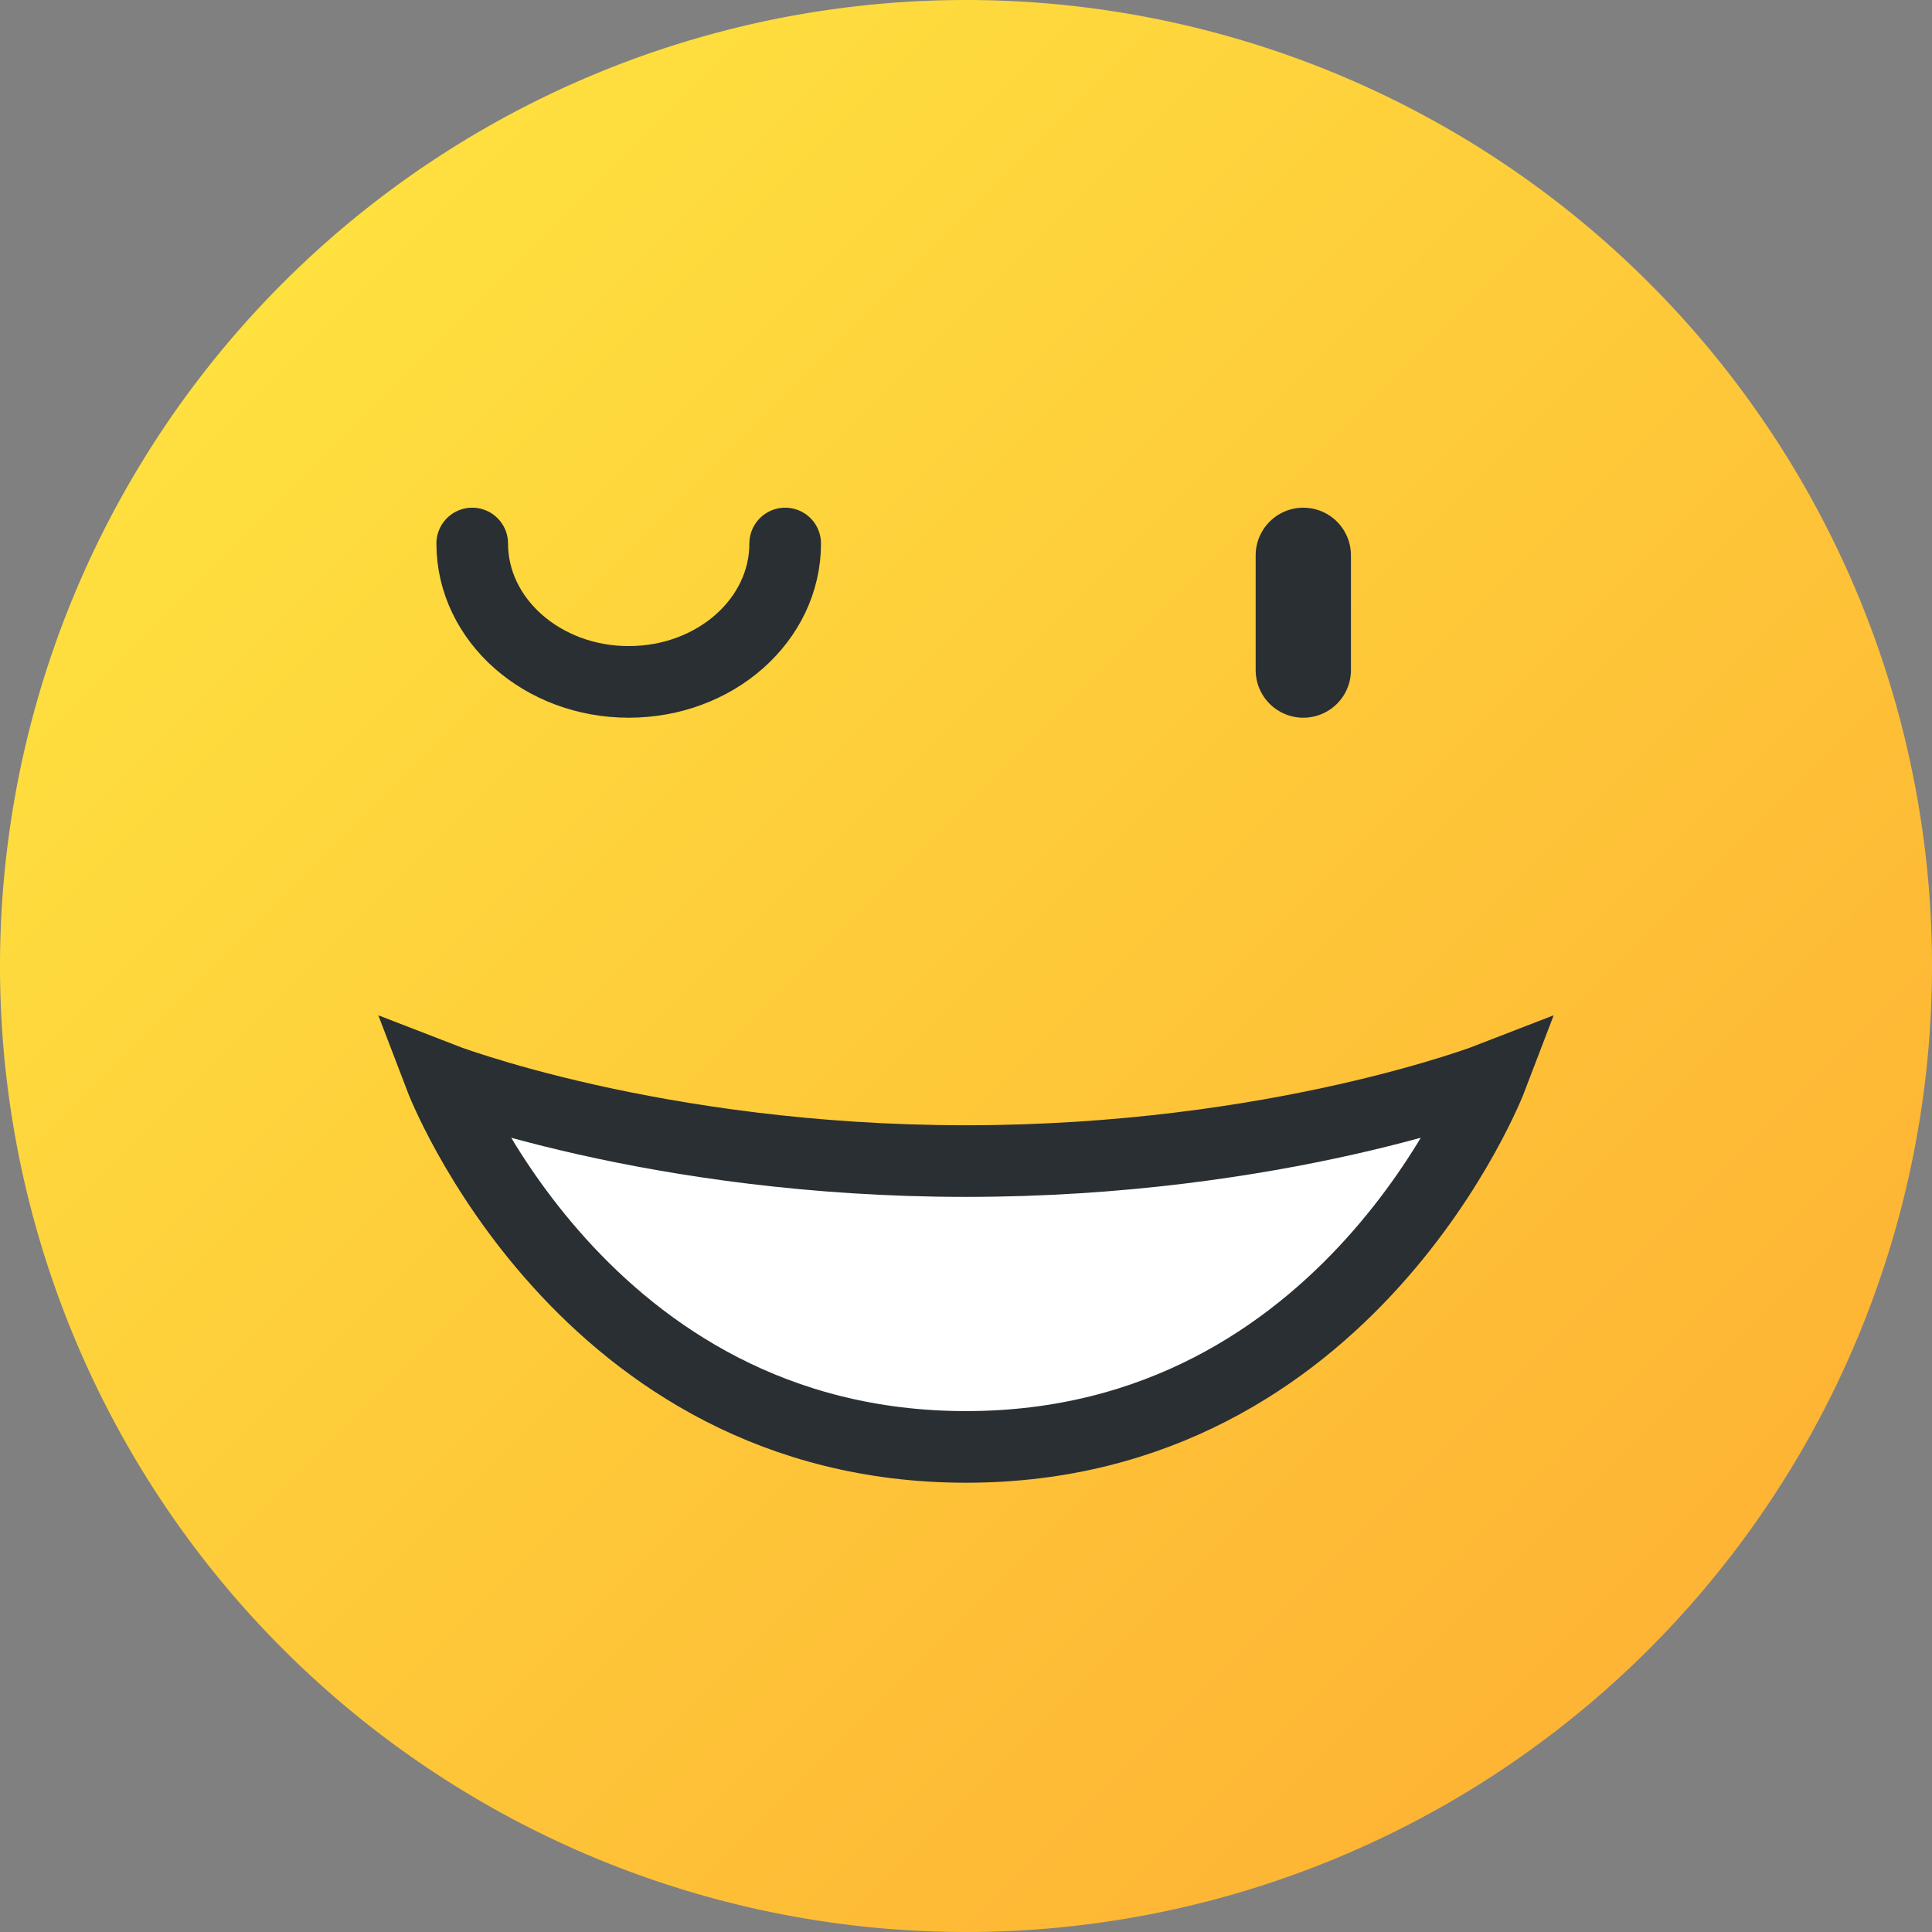<?xml version="1.0" encoding="UTF-8"?>
<svg width="21" height="21" version="1.1" viewBox="0 0 5.556 5.556" xmlns="http://www.w3.org/2000/svg" xmlns:cc="http://creativecommons.org/ns#" xmlns:dc="http://purl.org/dc/elements/1.1/" xmlns:rdf="http://www.w3.org/1999/02/22-rdf-syntax-ns#" xmlns:xlink="http://www.w3.org/1999/xlink"><rect x="0" y="0" width="5.556" height="5.556" fill="#808080" stroke="none"/><title>MyBB Vector Smiley - Wink</title><defs><linearGradient id="linearGradient332" x1="-76.974" x2="-73.139" y1="106.84" y2="110.676" gradientTransform="matrix(1.024 0 0 1.024 79.665 -108.632)" gradientUnits="userSpaceOnUse"><stop stop-color="#fee03f" offset="0"/><stop stop-color="#feb434" offset="1"/></linearGradient></defs><path d="m5.556 2.778a2.778 2.778 0 0 1-2.778 2.778 2.778 2.778 0 0 1-2.778-2.778 2.778 2.778 0 0 1 2.778-2.778 2.778 2.778 0 0 1 2.778 2.778z" fill="url(#linearGradient332)" style="paint-order:normal"/><g stroke="#292f33"><path d="m4.289 3.1s-0.405 1.061-1.511 1.061c-1.106 0-1.511-1.061-1.511-1.061s0.614 0.239 1.511 0.239c0.897 0 1.511-0.239 1.511-0.239z" fill="#fff" stop-color="#000000" stroke-width=".206" style="font-variation-settings:normal"/><path d="m3.748 1.597v0.33" fill="none" stop-color="#000000" stroke-linecap="round" stroke-linejoin="round" stroke-width=".274" style="font-variation-settings:normal"/><path d="m1.358 1.563c0 0.22 0.202 0.398 0.45 0.398 0.249 0 0.45-0.178 0.45-0.398" fill="none" stroke-linecap="round" stroke-linejoin="round" stroke-width=".206"/></g></svg>
